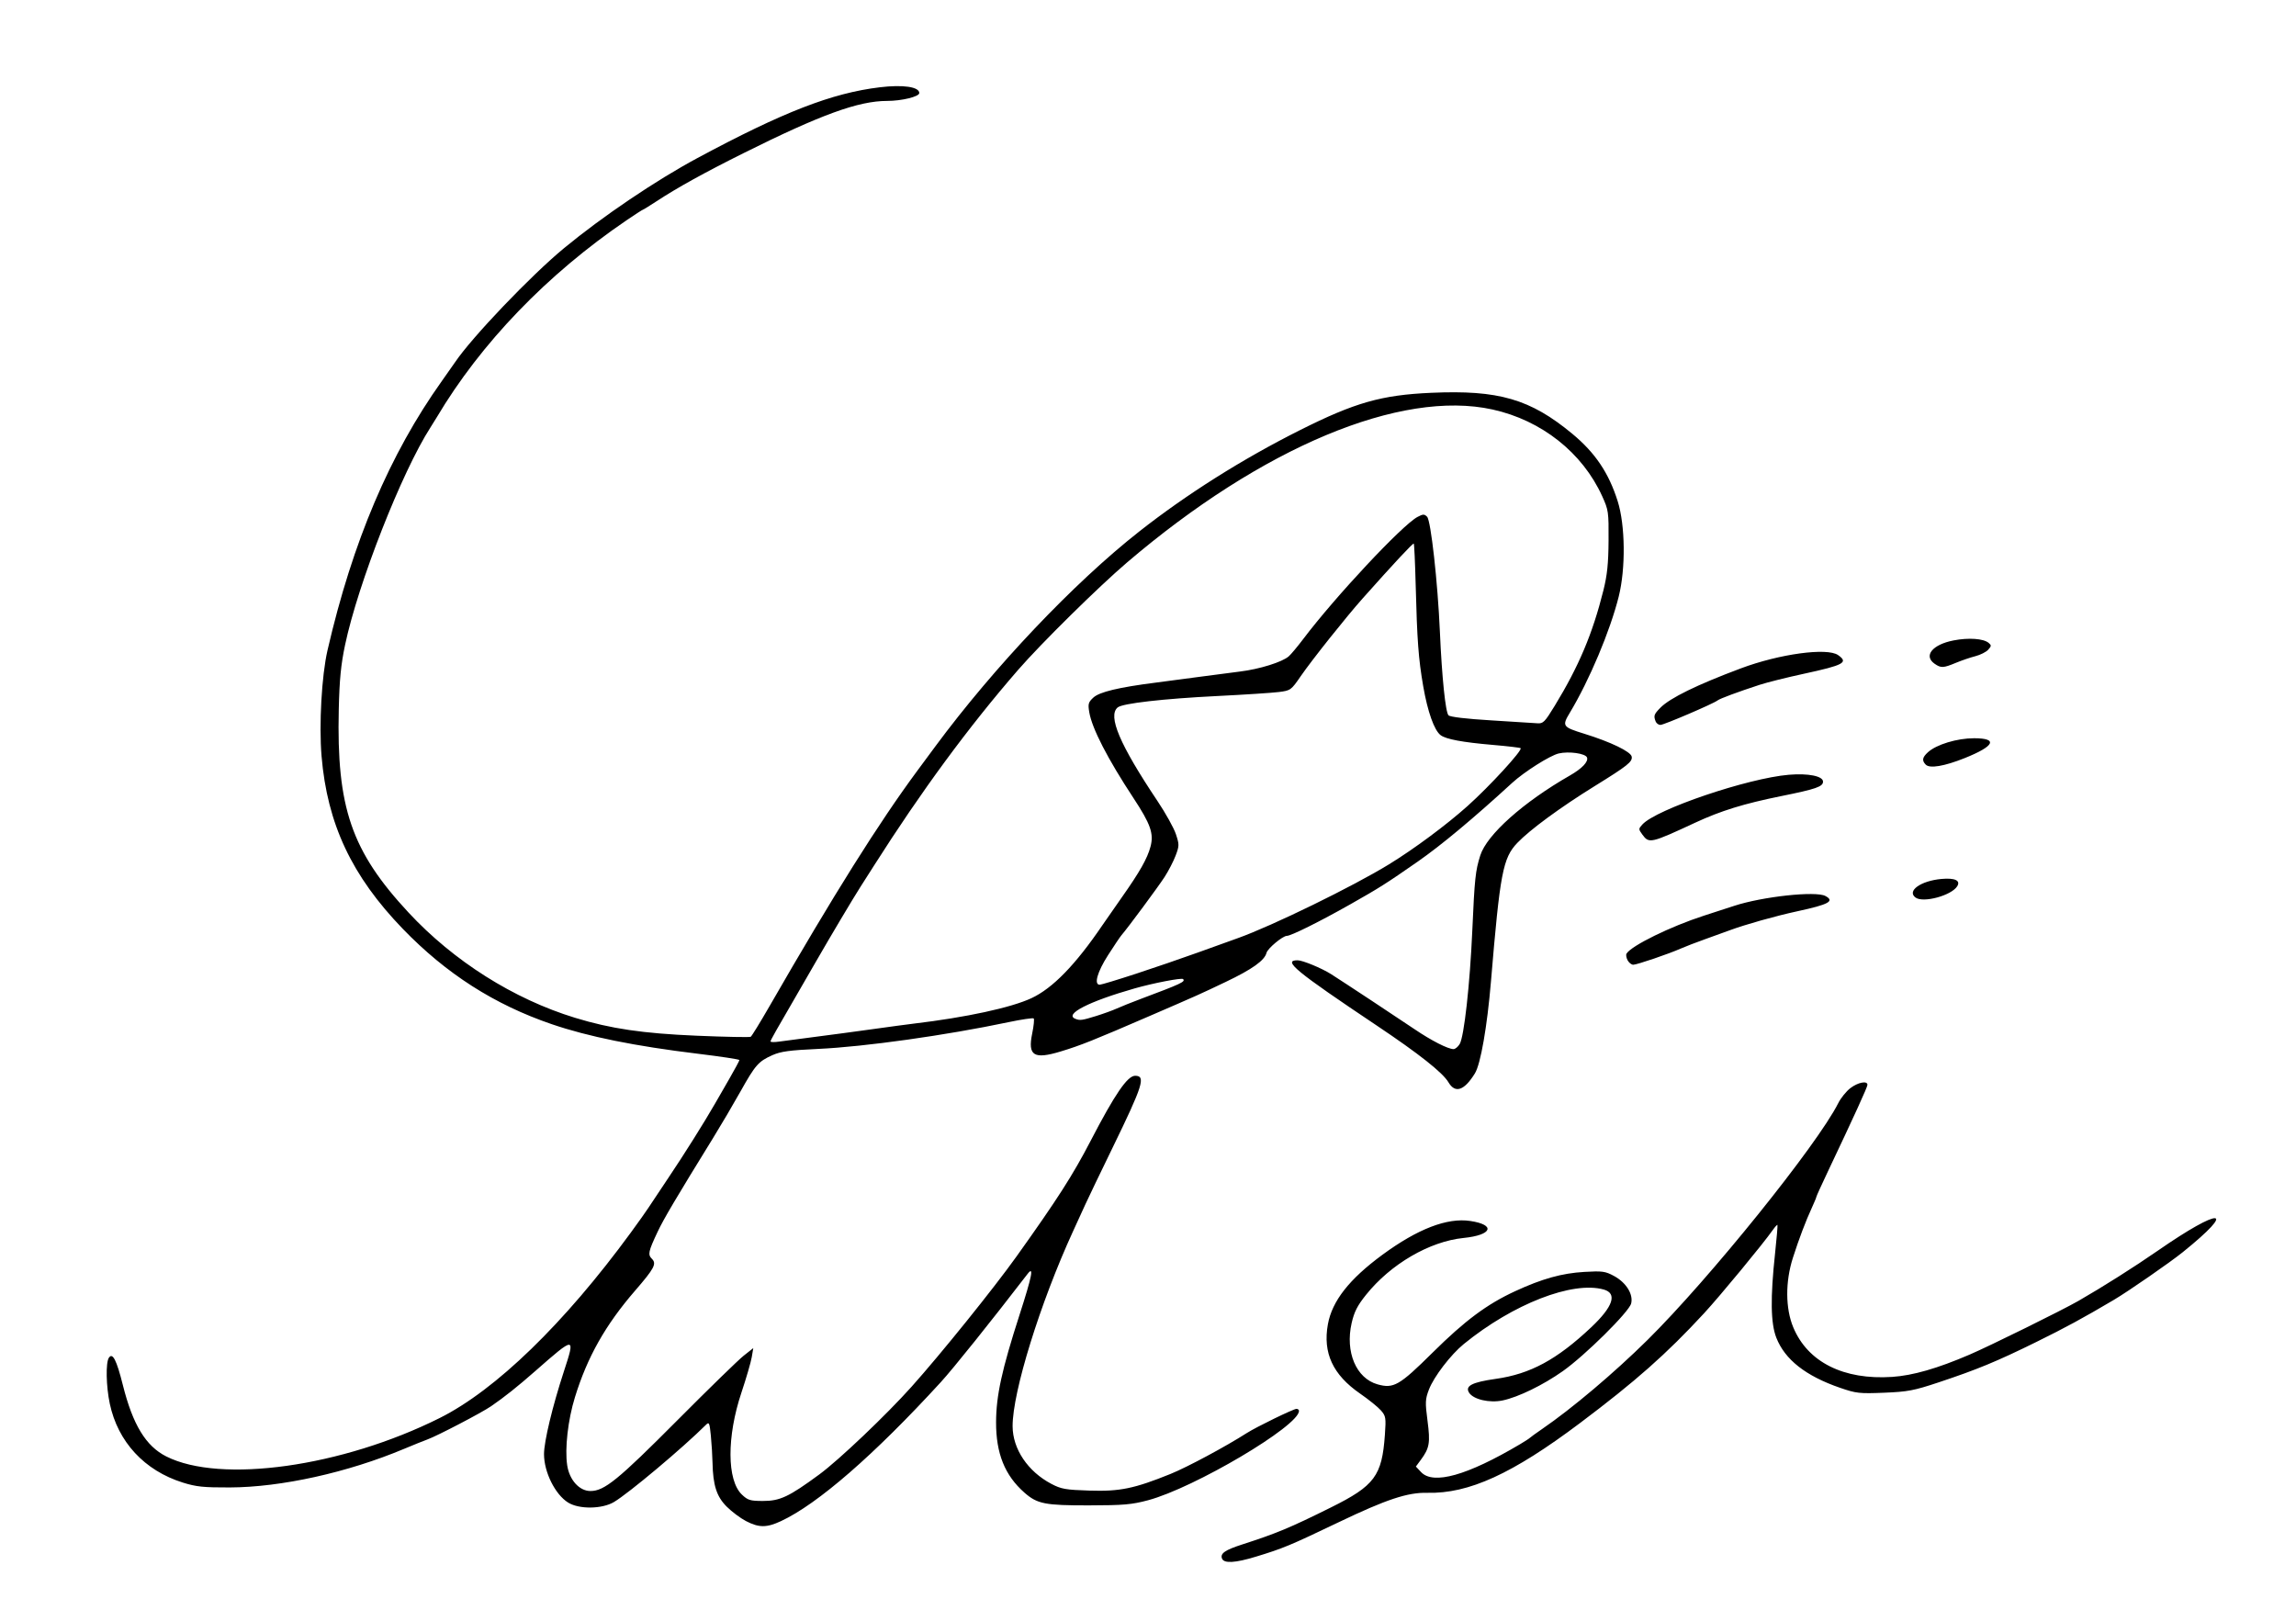 <?xml version="1.0" encoding="UTF-8"?>
<!-- Created with Inkscape (http://www.inkscape.org/) -->
<svg id="svg1" width="1034" height="720" version="1.1" viewBox="0 0 1034 720" xmlns="http://www.w3.org/2000/svg">
 <g id="g1">
  <path id="path1" d="m550.33 701.87c-0.886-2.309 1.315-3.84 9.168-6.376 15.496-5.005 21.423-7.479 39.88-16.646 19.688-9.778 23-14.232 24.302-32.679 0.547-7.745 0.427-8.481-1.798-11.033-1.311-1.504-5.528-4.907-9.372-7.562-12.27-8.478-16.836-18.312-14.495-31.22 1.898-10.466 9.609-20.302 24.497-31.249 15.907-11.696 29.214-16.825 39.608-15.266 11.663 1.749 9.862 6.358-2.99 7.654-15.351 1.548-32.866 11.764-43.984 25.656-3.865 4.829-5.289 7.633-6.44 12.677-2.974 13.037 2.045 24.893 11.679 27.591 7.23 2.024 9.807 0.539 24.767-14.278 14.586-14.446 24.453-21.791 37.159-27.661 12.182-5.628 21.072-8.107 31.187-8.697 8.113-0.473 9.429-0.293 13.356 1.825 5.466 2.949 8.761 8.226 7.734 12.387-0.931 3.772-20.785 23.424-30.805 30.49-8.899 6.276-20.06 11.708-27.087 13.181-5.917 1.241-13.179-0.445-15.111-3.508-1.903-3.016 1.367-4.707 11.996-6.203 15.575-2.192 27.539-8.653 42.998-23.218 9.896-9.324 11.874-15.283 5.652-17.024-14.062-3.935-40.83 6.486-62.994 24.525-5.886 4.79-13.521 14.76-15.727 20.536-1.664 4.358-1.725 5.702-0.631 14.061 1.303 9.958 0.901 12.282-3.045 17.62l-2.201 2.977 2.356 2.508c5.475 5.828 20.778 1.518 44.508-12.534 2.2-1.303 4.225-2.614 4.5-2.913s2.75-2.088 5.5-3.973c13.486-9.248 32.461-25.276 47.41-40.048 27.904-27.572 76.474-87.869 85.961-106.72 1.161-2.306 3.619-5.343 5.464-6.75 3.421-2.609 7.665-3.427 7.665-1.477 0 1.008-5.686 13.466-17.889 39.194-2.811 5.926-5.111 10.993-5.111 11.261s-0.879 2.394-1.953 4.726c-2.851 6.187-5.895 14.215-8.622 22.739-3.443 10.761-3.38 22.764 0.163 31.28 6.532 15.701 22.69 23.8 44.56 22.335 9.334-0.625 20.362-3.799 34.852-10.031 9.239-3.974 41.742-20.015 49-24.183 10.937-6.281 25.139-15.265 35.734-22.605 28.659-19.855 36.172-19.416 11.266 0.657-5.79 4.667-24.559 17.658-31.052 21.493-13.924 8.225-21.732 12.463-34.948 18.97-17.774 8.751-26.558 12.38-44.05 18.196-11.07 3.681-13.781 4.194-24.456 4.627-11.151 0.452-12.566 0.293-19.87-2.228-15.423-5.323-24.787-12.682-28.649-22.511-2.564-6.526-2.738-17.979-0.579-38 0.741-6.875 1.225-12.643 1.074-12.818-0.15-0.175-1.105 0.867-2.122 2.315-4.373 6.231-23.747 29.696-30.977 37.52-16.895 18.282-30.755 30.541-55.871 49.421-30.394 22.847-50.045 31.824-68.68 31.374-8.906-0.215-18.386 2.928-39.942 13.243-22.033 10.543-24.985 11.771-37.326 15.527-9.315 2.835-14.348 3.113-15.219 0.842zm-214.38-16.886c-2.502-1.304-6.407-4.228-8.677-6.498-4.55-4.55-6.181-9.612-6.391-19.838-0.064-3.135-0.402-8.597-0.75-12.138-0.562-5.718-0.801-6.27-2.133-4.943-10.498 10.456-34.835 30.888-41.5 34.841-5.403 3.205-15.696 3.325-20.647 0.241-5.84-3.637-10.853-13.713-10.853-21.813 0-5.694 3.803-21.528 8.943-37.229 5.236-15.997 5.13-15.998-12.943-0.124-7.926 6.962-13.826 11.658-19.844 15.793-4.254 2.923-24.264 13.364-28.656 14.951-1.65 0.596-6.375 2.502-10.5 4.233-25.412 10.67-55.349 17.299-78.5 17.383-11.797 0.043-15.127-0.301-21.159-2.189-17.278-5.405-29.251-18.335-32.896-35.525-1.665-7.85-1.876-18.495-0.411-20.685 1.676-2.505 3.466 0.99 6.301 12.304 4.47 17.839 10.326 27.471 19.527 32.119 24.485 12.367 79.17 4.693 123.14-17.281 25.23-12.609 56.135-42.585 86.047-83.459 3.549-4.85 7.128-9.89 7.953-11.2 0.825-1.31 4.927-7.468 9.115-13.682 6.805-10.099 15.993-24.717 20.888-33.234 0.969-1.686 3.837-6.666 6.372-11.066s4.613-8.258 4.617-8.573c4e-3 -0.315-8.43-1.597-18.743-2.848-28.318-3.435-49.304-7.68-65.75-13.297-25.863-8.834-47.559-22.717-67.077-42.921-23.013-23.822-34.047-47.272-36.61-77.804-1.189-14.168 0.054-36.27 2.679-47.654 11.274-48.881 28.018-88.313 51.486-121.25 2.487-3.49 5.176-7.315 5.975-8.5 7.567-11.217 34.21-39.104 49.047-51.337 17.38-14.331 41.291-30.486 60-40.54 38.736-20.815 60.628-29.312 82.245-31.921 10.457-1.262 17.755-0.193 17.755 2.601 0 1.61-7.912 3.543-14.5 3.543-12.888 0-29.813 6.154-64.566 23.477-17.675 8.81-29.845 15.54-39.255 21.708-3.201 2.098-5.979 3.815-6.172 3.815s-3.512 2.149-7.375 4.776c-35.694 24.272-65.596 55.319-85.445 88.719-0.652 1.098-1.912 3.123-2.8 4.5-12.887 19.993-32.65 70.317-38.488 98.004-1.87 8.866-2.519 15.508-2.834 29-1.033 44.21 5.695 63.817 31.387 91.474 20.351 21.908 47.34 38.966 75.049 47.437 16.05 4.906 30.45 7.028 54.671 8.055 12.967 0.55 23.952 0.768 24.411 0.484 0.459-0.284 4.259-6.464 8.442-13.733 29.042-50.458 49.164-82.504 66.694-106.22 2.033-2.75 5.628-7.61 7.989-10.801 26.497-35.807 62.327-73.574 91.793-96.754 21.423-16.853 46.559-32.702 72.5-45.714 24.713-12.396 36.621-15.783 59-16.782 30.392-1.356 44.665 2.784 63.567 18.44 10.32 8.547 16.422 17.604 20.447 30.347 3.438 10.882 3.65 30.28 0.47 42.994-3.867 15.461-13.212 37.664-22.001 52.27-3.621 6.017-3.327 6.445 6.517 9.491 11.817 3.655 20.914 8.043 21.328 10.286 0.428 2.312-1.799 4.082-16.828 13.38-15.196 9.4-29.062 19.586-34.672 25.469-6.518 6.835-7.791 13.52-11.874 62.375-1.698 20.319-4.658 37.266-7.237 41.436-4.809 7.776-8.877 9.143-11.91 4.003-2.57-4.356-13.26-12.813-32.307-25.56-36.656-24.532-42.533-29.379-35.624-29.379 2.257 0 10.857 3.559 15.098 6.249 5.079 3.221 30.83 20.211 37.527 24.759 7.561 5.135 15.112 8.992 17.604 8.992 0.742 0 1.977-1.012 2.744-2.25 1.998-3.224 4.627-26.838 5.705-51.25 1.029-23.307 1.409-26.875 3.586-33.72 2.977-9.359 19.389-23.996 40.362-35.997 5.491-3.142 8.423-6.234 7.7-8.12-0.7-1.823-8.183-2.879-12.757-1.8-3.925 0.926-15.483 8.233-20.944 13.242-17.505 16.055-31.925 28.076-42.533 35.46-14.137 9.839-17.36 11.879-30.467 19.289-13.711 7.751-26.581 14.147-28.467 14.147-1.874 0-8.663 5.668-9.16 7.646-0.86 3.426-6.458 7.414-18.374 13.091-12.032 5.732-11.955 5.698-34 15.233-25.706 11.119-31.322 13.36-40.315 16.085-12.137 3.678-14.908 1.927-12.835-8.108 0.7-3.388 1.005-6.427 0.678-6.753-0.327-0.327-5.417 0.421-11.311 1.661-28.25 5.946-64.834 11.089-85.717 12.051-12.938 0.596-16.89 1.135-20.649 2.814-6.297 2.814-7.677 4.385-14.407 16.401-3.197 5.708-8.729 15.103-12.294 20.878-16.569 26.842-22.294 36.522-25.004 42.281-4.194 8.912-4.473 10.248-2.545 12.177 2.192 2.192 1.063 4.322-7.585 14.312-13.369 15.443-21.526 29.897-27.111 48.04-3.142 10.208-4.601 23.058-3.473 30.583 0.996 6.64 5.479 11.608 10.476 11.608 6.274 0 12.419-5.001 39.122-31.84 14.041-14.113 27.482-27.202 29.868-29.087l4.338-3.427-0.694 4.109c-0.382 2.26-2.471 9.425-4.642 15.923-6.636 19.857-6.556 39.445 0.187 45.906 2.667 2.556 3.729 2.882 9.416 2.899 7.747 0.022 11.742-1.853 25.497-11.967 8.829-6.492 30.108-26.73 41.563-39.531 13.226-14.779 36.976-44.26 47.245-58.646 18.437-25.827 25.311-36.552 33.346-52.023 10.956-21.097 16.577-29.314 20.051-29.314 4.891 0 3.569 4.208-10.211 32.5-5.357 11-10.87 22.475-12.25 25.5s-3.851 8.425-5.492 12c-14.845 32.344-27.29 72.482-27.231 87.824 0.04 10.266 6.852 20.388 17.478 25.972 4.427 2.326 6.397 2.672 17.182 3.017 13.634 0.436 20.123-0.9 36.463-7.504 7.476-3.022 24.803-12.312 34.355-18.42 4.296-2.747 21.019-10.889 22.366-10.889 0.624 0 1.134 0.415 1.134 0.923 0 6.787-47.102 34.659-68 40.238-7.308 1.951-11.024 2.274-26.5 2.304-19.886 0.038-23.355-0.643-29.144-5.726-8.835-7.758-12.822-17.658-12.779-31.739 0.036-11.944 2.581-23.595 10.555-48.317 5.674-17.59 6.598-22.312 3.609-18.426-16.586 21.555-33.502 42.654-39.078 48.743-29.998 32.755-55.422 54.859-71.952 62.555-6.473 3.014-9.947 3.01-15.759-0.019zm31.05-218.04c6.875-0.877 18.575-2.447 26-3.488s15.75-2.161 18.5-2.488c23.599-2.804 43.83-7.177 53-11.455 9.582-4.471 19.852-15.036 32.021-32.944 1.638-2.411 5.556-8.036 8.707-12.5 8.051-11.409 11.465-17.441 12.893-22.779 1.571-5.873 0.069-10.154-7.706-21.959-11.577-17.58-18.636-31.293-19.869-38.6-0.628-3.725-0.412-4.499 1.842-6.588 2.734-2.534 11.382-4.606 28.112-6.737 4.95-0.63 13.725-1.792 19.5-2.582s14.1-1.877 18.5-2.417c8.737-1.071 18.924-4.249 21.871-6.822 1.029-0.898 3.954-4.393 6.5-7.765 14.409-19.085 44.679-51.428 51.504-55.031 2.502-1.321 3.061-1.331 4.314-0.077 1.699 1.699 4.781 29.376 5.762 51.74 0.903 20.586 2.522 36.303 3.882 37.684 0.724 0.735 7.994 1.595 19.167 2.266 9.9 0.595 19.284 1.187 20.854 1.316 2.575 0.211 3.333-0.549 7.743-7.766 10.883-17.807 17.096-32.515 21.968-52 1.739-6.956 2.271-12.066 2.342-22.5 0.088-12.921-0.035-13.779-2.865-20-8.929-19.628-27.299-34.158-49.349-39.034-41.371-9.149-103.9 17.02-164.69 68.922-12.826 10.95-38.699 36.467-49 48.326-22.26 25.626-43.57 54.573-64.991 88.285-2.097 3.3-4.822 7.575-6.057 9.5-3.179 4.957-13.168 21.732-19.947 33.5-3.169 5.5-6.546 11.35-7.505 13-10.747 18.493-13 22.484-13 23.035 0 0.352 1.688 0.396 3.75 0.096 2.062-0.3 9.375-1.262 16.25-2.139zm126.5-9.363c3.3-1.02 7.575-2.567 9.5-3.438s6.65-2.764 10.5-4.207c18.597-6.974 20.468-7.849 19.288-9.03-0.649-0.649-13.385 1.807-21.788 4.201-20.601 5.87-31.85 11.624-26.75 13.682 2.084 0.841 3.016 0.719 9.25-1.208zm18-19.042c8.25-2.7 20.85-7.02 28-9.6s15.25-5.495 18-6.477c15.478-5.528 51.714-23.223 68-33.207 11.303-6.929 25.908-17.767 35.403-26.273 9.998-8.957 24.836-25.125 23.909-26.052-0.241-0.241-5.809-0.898-12.374-1.462-13.785-1.183-21.22-2.564-23.652-4.395-2.876-2.165-5.861-10.561-7.852-22.084-2.145-12.42-2.74-20.46-3.396-45.915-0.253-9.833-0.636-18.054-0.851-18.269-0.348-0.348-8.852 8.772-23.034 24.702-7.417 8.331-22.825 27.678-27.83 34.944-4.383 6.364-4.591 6.514-9.9 7.19-2.983 0.38-15.548 1.195-27.923 1.812-24.184 1.206-42.454 3.299-44.642 5.115-4.596 3.814 0.897 16.73 17.957 42.226 3.623 5.414 7.332 12.087 8.242 14.828 1.555 4.681 1.548 5.267-0.107 9.656-0.969 2.57-3.218 6.922-4.997 9.672-2.88 4.453-16.65 23.047-19.425 26.232-0.591 0.678-3.313 4.728-6.051 9-4.812 7.511-6.43 13.27-3.727 13.266 0.688-1e-3 8-2.211 16.25-4.911zm221.49-6.108c-0.595-1.111-0.813-2.455-0.484-2.987 2.226-3.601 19.819-12.226 34.872-17.094 5.018-1.623 11.148-3.614 13.623-4.424 12.782-4.184 36.709-6.771 41.066-4.439 4.319 2.312 1.572 3.811-12.591 6.874-9.766 2.112-23.509 5.975-30.475 8.566-1.925 0.716-6.875 2.506-11 3.978-4.125 1.472-9.075 3.377-11 4.235-5.361 2.389-19.814 7.312-21.463 7.312-0.807 0-1.953-0.909-2.548-2.021zm129.68-28.229c-4.052-2.963 2.293-7.53 11.645-8.38 6.067-0.552 8.736 0.683 7.112 3.29-2.602 4.175-15.297 7.62-18.756 5.091zm-123.02-28.347c-1.79-2.456-1.79-2.596-0.014-4.558 6.2-6.85 47.406-20.838 65.987-22.399 8.731-0.734 15.374 0.604 15.374 3.096 0 2.254-3.168 3.353-18.739 6.497-16.839 3.401-27.292 6.626-38.761 11.959-20.096 9.345-20.851 9.516-23.846 5.405zm127.6-31.519c-1.803-1.853-1.551-3.261 1-5.584 3.829-3.486 13.114-6.3 20.788-6.3 10.916 0 9.234 3.549-4.236 8.943-9.19 3.68-15.761 4.781-17.551 2.941zm-121.64-19.466c-0.979-2.552-0.753-3.2 2.143-6.15 4.309-4.388 16.445-10.327 36.25-17.738 17.379-6.504 38.84-9.432 43.777-5.973 4.777 3.346 2.663 4.498-15.441 8.415-7.61 1.646-16.536 3.874-19.836 4.952-9.936 3.243-17.94 6.214-19 7.052-1.857 1.468-24.162 11.025-25.731 11.025-0.855 0-1.829-0.712-2.162-1.582zm125.62-25.975c-5.092-3.567-0.964-8.642 8.532-10.489 6.787-1.32 13.453-0.857 15.81 1.099 1.308 1.085 1.284 1.456-0.198 3.094-0.926 1.024-3.525 2.331-5.775 2.905-2.25 0.574-6.2 1.922-8.777 2.996-5.659 2.358-6.728 2.402-9.592 0.395z"/>
 </g>
</svg>
